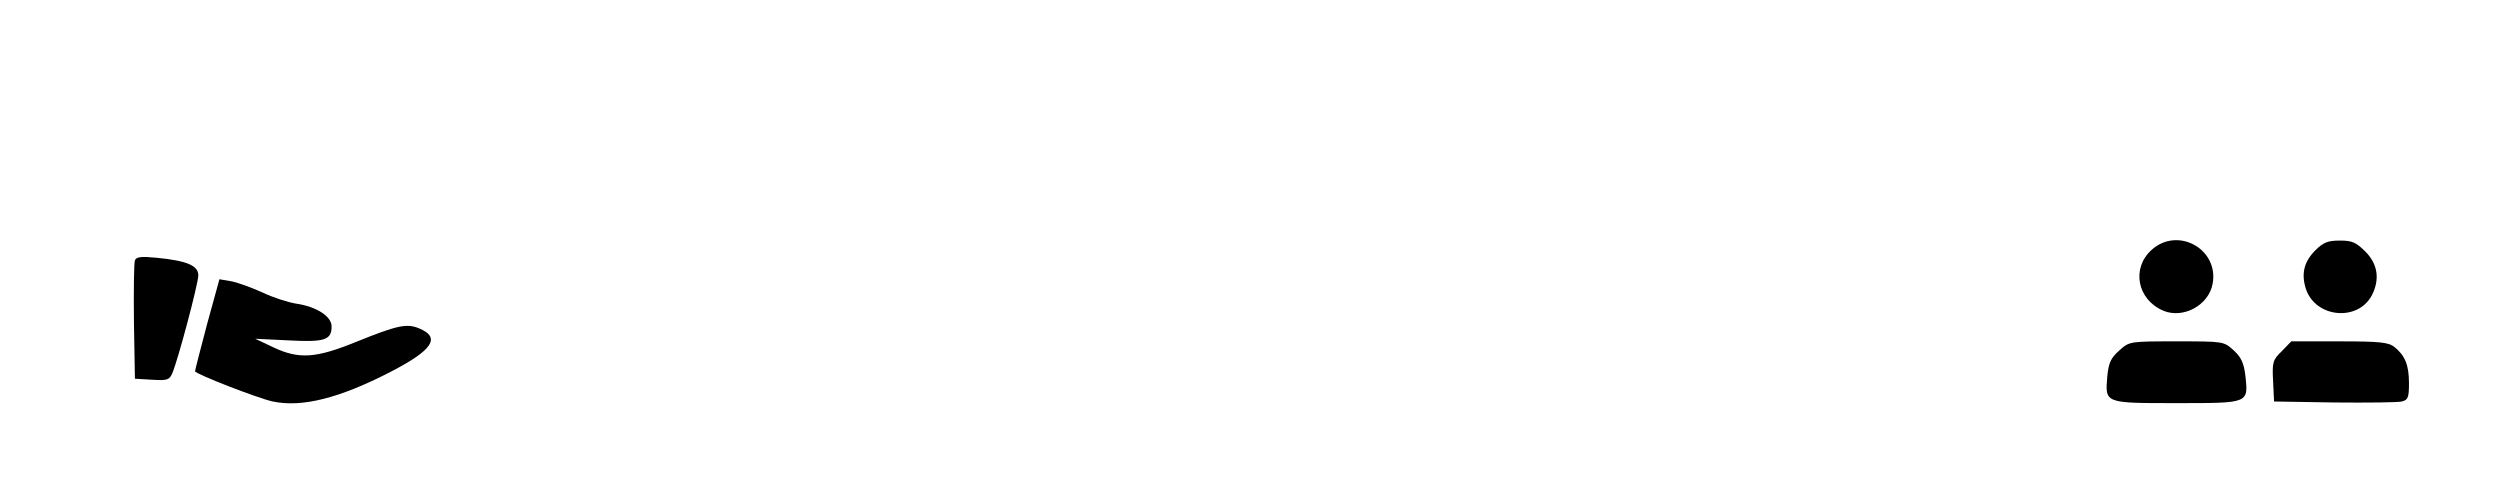 <?xml version="1.0" standalone="no"?>
<!DOCTYPE svg PUBLIC "-//W3C//DTD SVG 20010904//EN"
 "http://www.w3.org/TR/2001/REC-SVG-20010904/DTD/svg10.dtd">
<svg version="1.0" xmlns="http://www.w3.org/2000/svg"
 width="769pt" height="153pt" viewBox="0 0 769 153"
 preserveAspectRatio="xMidYMid meet">
<g transform="translate(0,153) scale(0.1,-0.1)"
fill="#000000" stroke="none">
<path d="M6619 762 c-64 -57 -45 -154 36 -188 61 -25 139 17 151 83 20 106
-106 177 -187 105z"/>
<path d="M7122 760 c-35 -35 -44 -72 -29 -119 30 -89 160 -101 203 -19 25 49
18 96 -20 134 -29 29 -41 34 -79 34 -37 0 -51 -6 -75 -30z"/>
<path d="M415 729 c-3 -8 -4 -93 -3 -189 l3 -175 52 -3 c47 -3 54 -1 63 20 18
42 80 276 80 301 0 30 -35 45 -127 54 -49 5 -64 3 -68 -8z"/>
<path d="M637 533 c-20 -76 -37 -141 -37 -145 0 -8 193 -83 239 -93 90 -19
205 10 362 91 130 67 156 106 88 134 -38 16 -68 9 -192 -41 -125 -51 -177 -55
-257 -17 l-55 26 102 -5 c112 -6 133 1 133 43 0 31 -47 61 -109 70 -25 4 -72
19 -105 35 -34 15 -77 31 -96 34 l-35 6 -38 -138z"/>
<path d="M6519 452 c-26 -23 -33 -38 -37 -80 -7 -83 -9 -82 213 -82 223 0 221
-1 212 83 -5 41 -13 58 -37 80 -30 27 -31 27 -175 27 -144 0 -145 0 -176 -28z"/>
<path d="M7019 450 c-28 -27 -30 -34 -27 -92 l3 -63 185 -3 c102 -1 195 0 208
3 19 5 22 12 22 56 0 56 -12 85 -44 111 -18 15 -44 18 -169 18 l-149 0 -29
-30z"/>
</g>
</svg>
